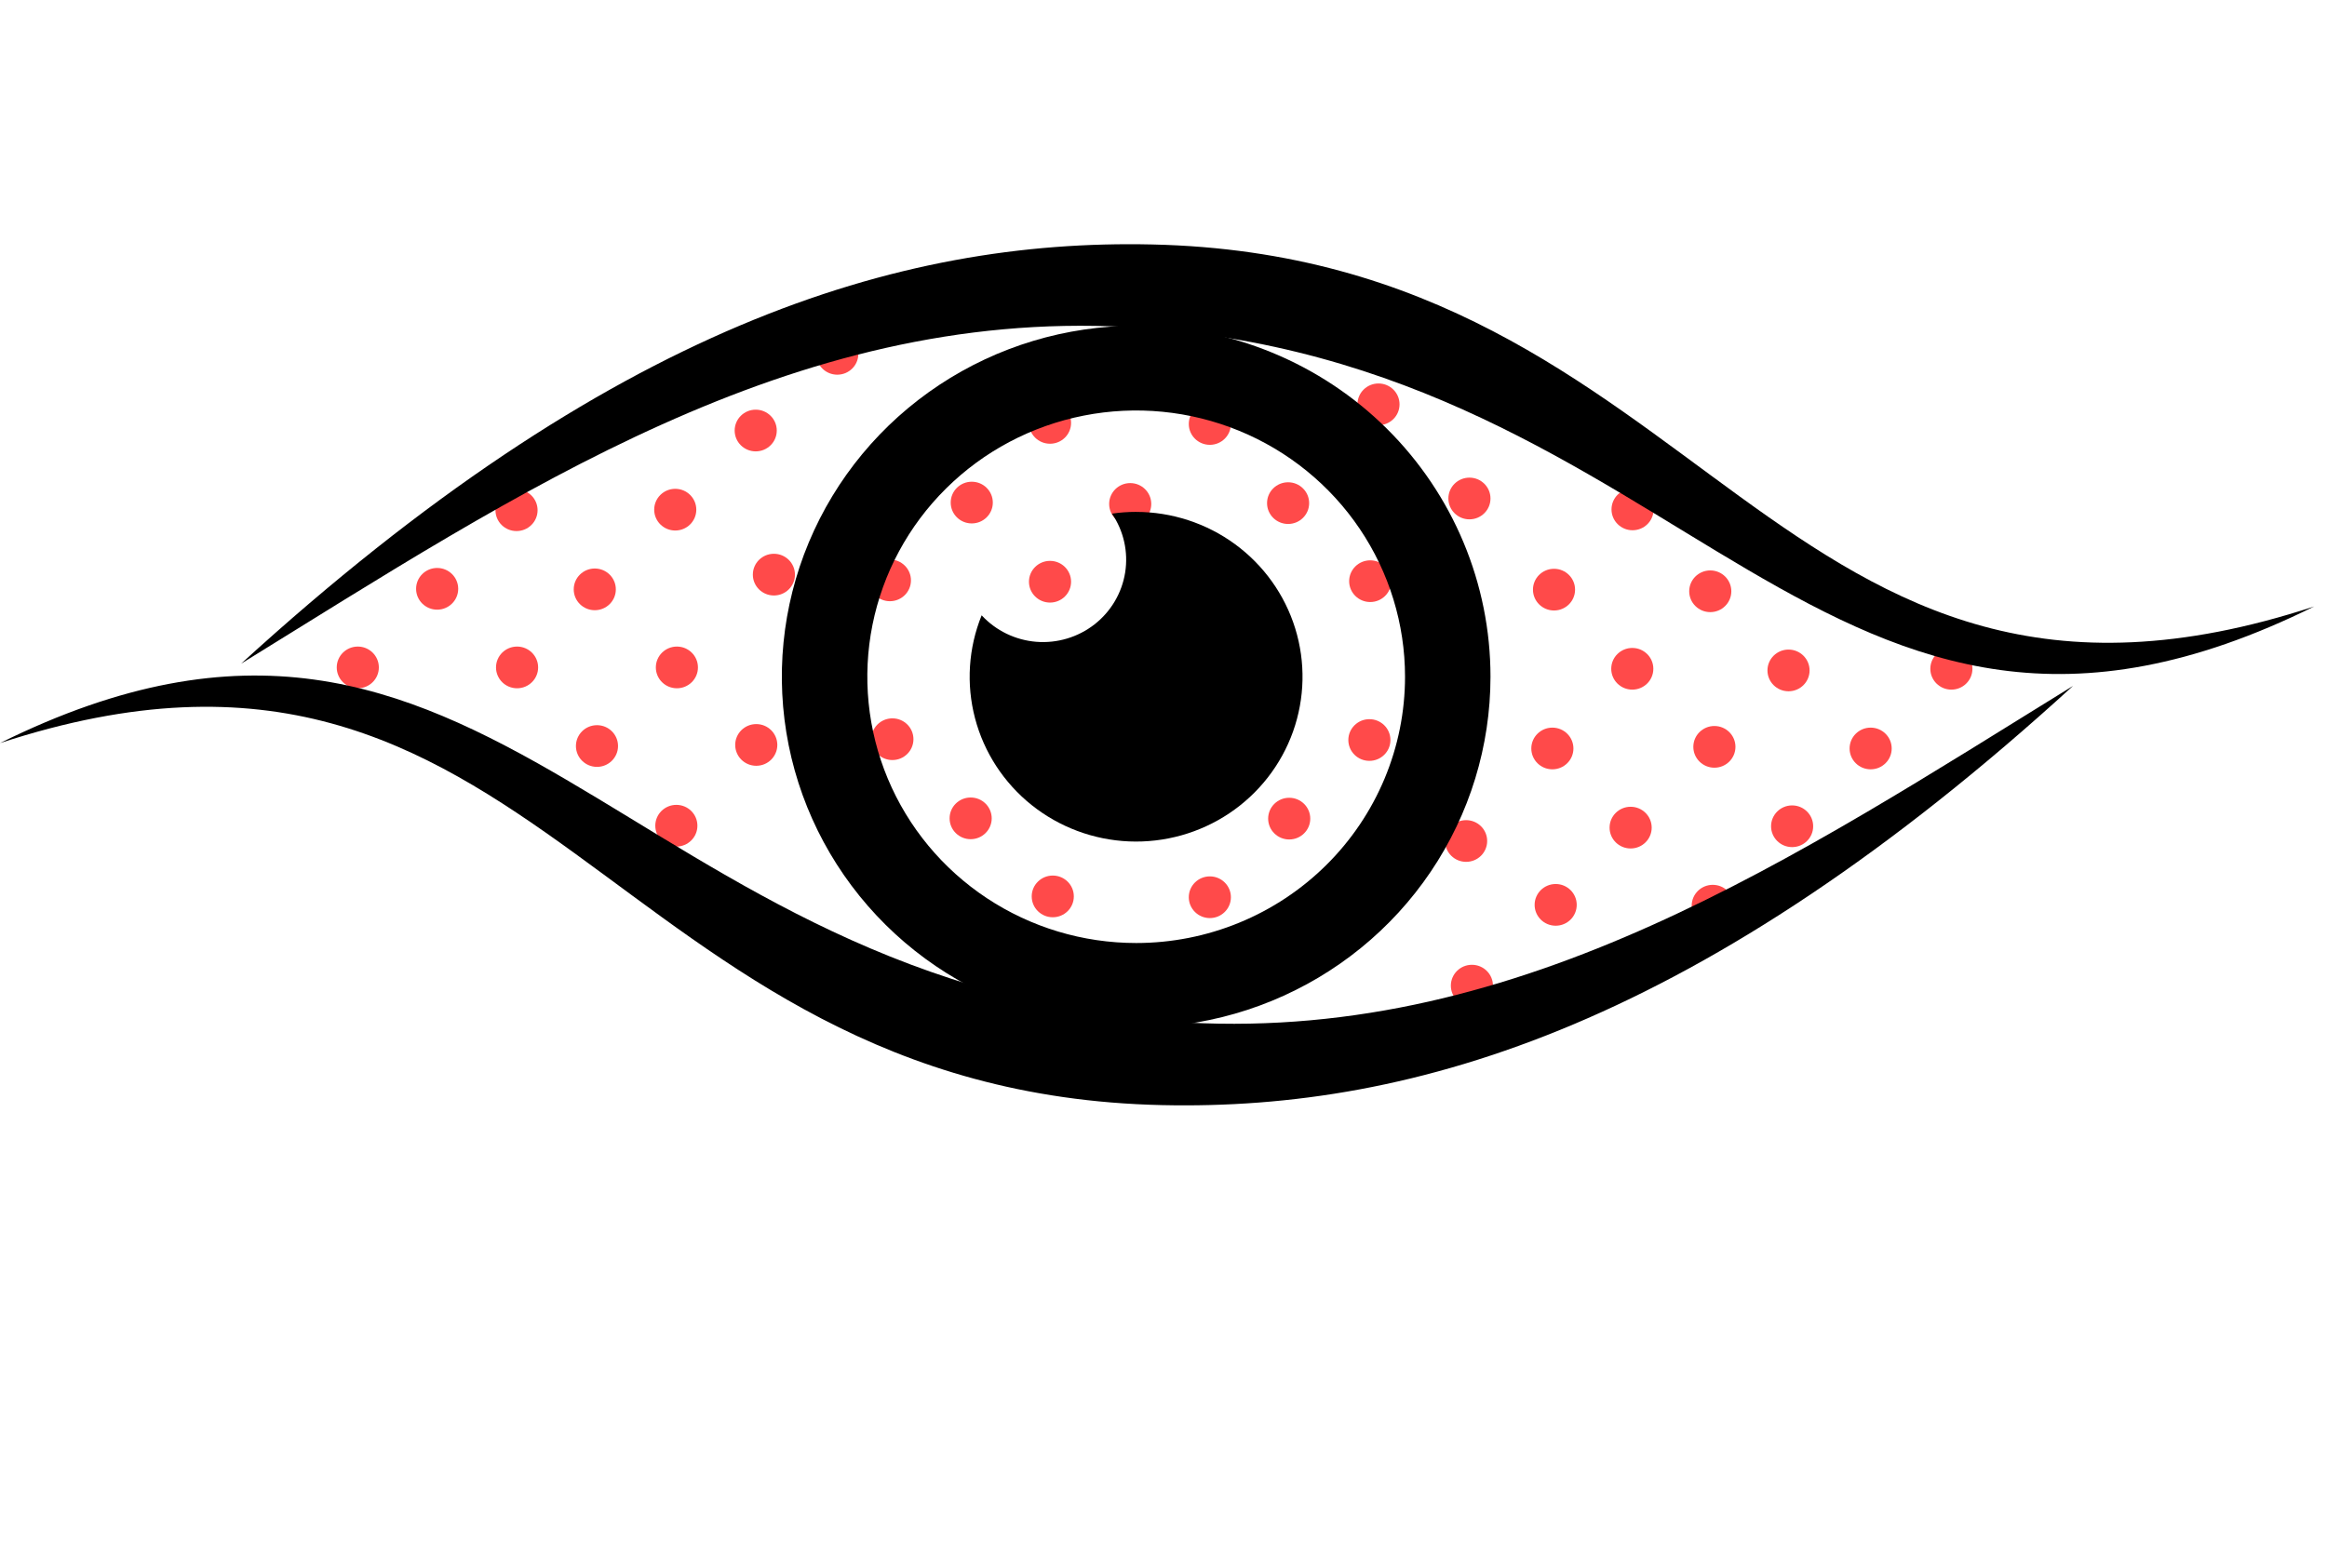 <svg width="181" height="122" viewBox="0 0 181 122" fill="none" xmlns="http://www.w3.org/2000/svg">
<path d="M27.831 53.549C28.735 53.549 29.468 52.823 29.468 51.927C29.468 51.031 28.735 50.304 27.831 50.304C26.926 50.304 26.193 51.031 26.193 51.927C26.193 52.823 26.926 53.549 27.831 53.549Z" fill="#FF4A4A"/>
<path d="M34.003 47.434C34.907 47.434 35.641 46.707 35.641 45.811C35.641 44.915 34.907 44.189 34.003 44.189C33.099 44.189 32.365 44.915 32.365 45.811C32.365 46.707 33.099 47.434 34.003 47.434Z" fill="#FF4A4A"/>
<path d="M40.219 53.549C41.123 53.549 41.857 52.823 41.857 51.927C41.857 51.031 41.123 50.304 40.219 50.304C39.314 50.304 38.581 51.031 38.581 51.927C38.581 52.823 39.314 53.549 40.219 53.549Z" fill="#FF4A4A"/>
<path d="M46.435 59.665C47.339 59.665 48.072 58.938 48.072 58.042C48.072 57.146 47.339 56.42 46.435 56.42C45.53 56.42 44.797 57.146 44.797 58.042C44.797 58.938 45.53 59.665 46.435 59.665Z" fill="#FF4A4A"/>
<path d="M52.608 65.865C53.513 65.865 54.246 65.138 54.246 64.243C54.246 63.346 53.513 62.62 52.608 62.62C51.703 62.62 50.97 63.346 50.97 64.243C50.97 65.138 51.703 65.865 52.608 65.865Z" fill="#FF4A4A"/>
<path d="M52.651 53.549C53.555 53.549 54.288 52.823 54.288 51.927C54.288 51.031 53.555 50.304 52.651 50.304C51.746 50.304 51.013 51.031 51.013 51.927C51.013 52.823 51.746 53.549 52.651 53.549Z" fill="#FF4A4A"/>
<path d="M60.196 46.33C61.1 46.33 61.834 45.604 61.834 44.708C61.834 43.812 61.1 43.085 60.196 43.085C59.291 43.085 58.558 43.812 58.558 44.708C58.558 45.604 59.291 46.33 60.196 46.33Z" fill="#FF4A4A"/>
<path d="M58.824 59.58C59.728 59.58 60.462 58.853 60.462 57.957C60.462 57.061 59.728 56.335 58.824 56.335C57.919 56.335 57.186 57.061 57.186 57.957C57.186 58.853 57.919 59.58 58.824 59.58Z" fill="#FF4A4A"/>
<path d="M46.263 47.476C47.168 47.476 47.901 46.75 47.901 45.854C47.901 44.958 47.168 44.231 46.263 44.231C45.359 44.231 44.626 44.958 44.626 45.854C44.626 46.75 45.359 47.476 46.263 47.476Z" fill="#FF4A4A"/>
<path d="M40.176 41.318C41.081 41.318 41.814 40.592 41.814 39.696C41.814 38.8 41.081 38.073 40.176 38.073C39.272 38.073 38.538 38.8 38.538 39.696C38.538 40.592 39.272 41.318 40.176 41.318Z" fill="#FF4A4A"/>
<path d="M81.887 71.365C82.792 71.365 83.525 70.638 83.525 69.742C83.525 68.846 82.792 68.12 81.887 68.12C80.983 68.12 80.249 68.846 80.249 69.742C80.249 70.638 80.983 71.365 81.887 71.365Z" fill="#FF4A4A"/>
<path d="M75.5 65.291C76.404 65.291 77.138 64.565 77.138 63.669C77.138 62.773 76.404 62.047 75.5 62.047C74.595 62.047 73.862 62.773 73.862 63.669C73.862 64.565 74.595 65.291 75.5 65.291Z" fill="#FF4A4A"/>
<path d="M69.413 59.134C70.317 59.134 71.05 58.407 71.05 57.511C71.05 56.615 70.317 55.889 69.413 55.889C68.508 55.889 67.775 56.615 67.775 57.511C67.775 58.407 68.508 59.134 69.413 59.134Z" fill="#FF4A4A"/>
<path d="M106.579 46.84C107.484 46.84 108.217 46.113 108.217 45.217C108.217 44.321 107.484 43.595 106.579 43.595C105.675 43.595 104.941 44.321 104.941 45.217C104.941 46.113 105.675 46.84 106.579 46.84Z" fill="#FF4A4A"/>
<path d="M114.296 40.406C115.201 40.406 115.934 39.679 115.934 38.783C115.934 37.887 115.201 37.161 114.296 37.161C113.392 37.161 112.658 37.887 112.658 38.783C112.658 39.679 113.392 40.406 114.296 40.406Z" fill="#FF4A4A"/>
<path d="M107.223 33.08C108.127 33.08 108.86 32.354 108.86 31.458C108.86 30.562 108.127 29.835 107.223 29.835C106.318 29.835 105.585 30.562 105.585 31.458C105.585 32.354 106.318 33.08 107.223 33.08Z" fill="#FF4A4A"/>
<path d="M106.515 59.197C107.419 59.197 108.152 58.471 108.152 57.575C108.152 56.679 107.419 55.953 106.515 55.953C105.61 55.953 104.877 56.679 104.877 57.575C104.877 58.471 105.61 59.197 106.515 59.197Z" fill="#FF4A4A"/>
<path d="M94.105 71.429C95.009 71.429 95.743 70.702 95.743 69.806C95.743 68.91 95.009 68.184 94.105 68.184C93.2 68.184 92.467 68.91 92.467 69.806C92.467 70.702 93.2 71.429 94.105 71.429Z" fill="#FF4A4A"/>
<path d="M100.192 40.766C101.096 40.766 101.829 40.04 101.829 39.144C101.829 38.248 101.096 37.522 100.192 37.522C99.287 37.522 98.554 38.248 98.554 39.144C98.554 40.04 99.287 40.766 100.192 40.766Z" fill="#FF4A4A"/>
<path d="M94.105 34.609C95.009 34.609 95.743 33.882 95.743 32.986C95.743 32.09 95.009 31.364 94.105 31.364C93.2 31.364 92.467 32.09 92.467 32.986C92.467 33.882 93.2 34.609 94.105 34.609Z" fill="#FF4A4A"/>
<path d="M100.278 65.313C101.182 65.313 101.916 64.587 101.916 63.691C101.916 62.794 101.182 62.068 100.278 62.068C99.374 62.068 98.64 62.794 98.64 63.691C98.64 64.587 99.374 65.313 100.278 65.313Z" fill="#FF4A4A"/>
<path d="M81.673 46.882C82.578 46.882 83.311 46.156 83.311 45.259C83.311 44.363 82.578 43.637 81.673 43.637C80.769 43.637 80.035 44.363 80.035 45.259C80.035 46.156 80.769 46.882 81.673 46.882Z" fill="#FF4A4A"/>
<path d="M87.911 40.83C88.815 40.83 89.548 40.104 89.548 39.208C89.548 38.312 88.815 37.585 87.911 37.585C87.006 37.585 86.273 38.312 86.273 39.208C86.273 40.104 87.006 40.83 87.911 40.83Z" fill="#FF4A4A"/>
<path d="M81.673 34.524C82.578 34.524 83.311 33.798 83.311 32.902C83.311 32.006 82.578 31.279 81.673 31.279C80.769 31.279 80.035 32.006 80.035 32.902C80.035 33.798 80.769 34.524 81.673 34.524Z" fill="#FF4A4A"/>
<path d="M75.586 40.724C76.49 40.724 77.224 39.998 77.224 39.102C77.224 38.206 76.49 37.479 75.586 37.479C74.681 37.479 73.948 38.206 73.948 39.102C73.948 39.998 74.681 40.724 75.586 40.724Z" fill="#FF4A4A"/>
<path d="M69.219 46.776C70.124 46.776 70.857 46.049 70.857 45.153C70.857 44.257 70.124 43.531 69.219 43.531C68.315 43.531 67.582 44.257 67.582 45.153C67.582 46.049 68.315 46.776 69.219 46.776Z" fill="#FF4A4A"/>
<path d="M65.126 29.152C66.031 29.152 66.764 28.426 66.764 27.53C66.764 26.634 66.031 25.907 65.126 25.907C64.222 25.907 63.488 26.634 63.488 27.53C63.488 28.426 64.222 29.152 65.126 29.152Z" fill="#FF4A4A"/>
<path d="M133.35 59.729C134.255 59.729 134.988 59.002 134.988 58.106C134.988 57.21 134.255 56.484 133.35 56.484C132.446 56.484 131.712 57.21 131.712 58.106C131.712 59.002 132.446 59.729 133.35 59.729Z" fill="#FF4A4A"/>
<path d="M126.964 53.655C127.868 53.655 128.601 52.929 128.601 52.033C128.601 51.137 127.868 50.411 126.964 50.411C126.059 50.411 125.326 51.137 125.326 52.033C125.326 52.929 126.059 53.655 126.964 53.655Z" fill="#FF4A4A"/>
<path d="M120.876 47.498C121.78 47.498 122.513 46.771 122.513 45.875C122.513 44.979 121.78 44.253 120.876 44.253C119.971 44.253 119.238 44.979 119.238 45.875C119.238 46.771 119.971 47.498 120.876 47.498Z" fill="#FF4A4A"/>
<path d="M145.503 59.855C146.408 59.855 147.141 59.129 147.141 58.233C147.141 57.337 146.408 56.611 145.503 56.611C144.599 56.611 143.866 57.337 143.866 58.233C143.866 59.129 144.599 59.855 145.503 59.855Z" fill="#FF4A4A"/>
<path d="M139.396 65.907C140.3 65.907 141.033 65.181 141.033 64.285C141.033 63.389 140.3 62.662 139.396 62.662C138.491 62.662 137.758 63.389 137.758 64.285C137.758 65.181 138.491 65.907 139.396 65.907Z" fill="#FF4A4A"/>
<path d="M139.116 53.783C140.02 53.783 140.754 53.057 140.754 52.161C140.754 51.265 140.02 50.538 139.116 50.538C138.211 50.538 137.478 51.265 137.478 52.161C137.478 53.057 138.211 53.783 139.116 53.783Z" fill="#FF4A4A"/>
<path d="M151.784 53.655C152.688 53.655 153.421 52.929 153.421 52.033C153.421 51.137 152.688 50.411 151.784 50.411C150.879 50.411 150.146 51.137 150.146 52.033C150.146 52.929 150.879 53.655 151.784 53.655Z" fill="#FF4A4A"/>
<path d="M133.029 47.625C133.933 47.625 134.667 46.899 134.667 46.003C134.667 45.107 133.933 44.38 133.029 44.38C132.124 44.38 131.391 45.107 131.391 46.003C131.391 46.899 132.124 47.625 133.029 47.625Z" fill="#FF4A4A"/>
<path d="M126.985 41.255C127.889 41.255 128.622 40.529 128.622 39.633C128.622 38.737 127.889 38.011 126.985 38.011C126.08 38.011 125.347 38.737 125.347 39.633C125.347 40.529 126.08 41.255 126.985 41.255Z" fill="#FF4A4A"/>
<path d="M133.222 72.087C134.127 72.087 134.86 71.36 134.86 70.464C134.86 69.568 134.127 68.842 133.222 68.842C132.318 68.842 131.584 69.568 131.584 70.464C131.584 71.36 132.318 72.087 133.222 72.087Z" fill="#FF4A4A"/>
<path d="M126.835 66.013C127.739 66.013 128.473 65.287 128.473 64.391C128.473 63.495 127.739 62.768 126.835 62.768C125.93 62.768 125.197 63.495 125.197 64.391C125.197 65.287 125.93 66.013 126.835 66.013Z" fill="#FF4A4A"/>
<path d="M121.005 72.023C121.909 72.023 122.642 71.296 122.642 70.4C122.642 69.504 121.909 68.778 121.005 68.778C120.1 68.778 119.367 69.504 119.367 70.4C119.367 71.296 120.1 72.023 121.005 72.023Z" fill="#FF4A4A"/>
<path d="M114.488 78.308C115.393 78.308 116.126 77.582 116.126 76.686C116.126 75.79 115.393 75.063 114.488 75.063C113.584 75.063 112.851 75.79 112.851 76.686C112.851 77.582 113.584 78.308 114.488 78.308Z" fill="#FF4A4A"/>
<path d="M120.747 59.855C121.651 59.855 122.385 59.129 122.385 58.233C122.385 57.337 121.651 56.611 120.747 56.611C119.842 56.611 119.109 57.337 119.109 58.233C119.109 59.129 119.842 59.855 120.747 59.855Z" fill="#FF4A4A"/>
<path d="M114.038 67.054C114.943 67.054 115.676 66.328 115.676 65.432C115.676 64.536 114.943 63.809 114.038 63.809C113.134 63.809 112.401 64.536 112.401 65.432C112.401 66.328 113.134 67.054 114.038 67.054Z" fill="#FF4A4A"/>
<path d="M52.523 41.276C53.427 41.276 54.16 40.55 54.16 39.654C54.16 38.758 53.427 38.031 52.523 38.031C51.618 38.031 50.885 38.758 50.885 39.654C50.885 40.55 51.618 41.276 52.523 41.276Z" fill="#FF4A4A"/>
<path d="M58.781 35.118C59.686 35.118 60.419 34.392 60.419 33.496C60.419 32.6 59.686 31.873 58.781 31.873C57.877 31.873 57.144 32.6 57.144 33.496C57.144 34.392 57.877 35.118 58.781 35.118Z" fill="#FF4A4A"/>
<path d="M88.374 25.344C82.923 25.344 77.594 26.946 73.062 29.946C68.53 32.946 64.998 37.21 62.911 42.199C60.825 47.188 60.28 52.677 61.343 57.973C62.407 63.269 65.031 68.134 68.886 71.953C72.74 75.771 77.651 78.371 82.997 79.425C88.343 80.478 93.885 79.937 98.921 77.871C103.956 75.805 108.261 72.305 111.289 67.815C114.317 63.325 115.934 58.047 115.934 52.647C115.934 45.406 113.03 38.461 107.862 33.341C102.693 28.221 95.683 25.344 88.374 25.344ZM88.374 73.369C84.238 73.369 80.195 72.154 76.757 69.878C73.318 67.602 70.638 64.366 69.055 60.581C67.472 56.796 67.058 52.631 67.864 48.613C68.671 44.594 70.662 40.903 73.586 38.006C76.51 35.108 80.236 33.135 84.292 32.335C88.348 31.535 92.552 31.945 96.373 33.512C100.195 35.079 103.461 37.733 105.76 41.139C108.058 44.545 109.285 48.55 109.287 52.647C109.287 55.368 108.747 58.062 107.696 60.577C106.646 63.091 105.105 65.375 103.163 67.3C101.221 69.224 98.916 70.751 96.378 71.792C93.84 72.833 91.121 73.369 88.374 73.369Z" fill="black"/>
<path d="M88.374 39.825C87.743 39.826 87.114 39.871 86.49 39.962C87.403 41.303 87.771 42.937 87.519 44.535C87.266 46.134 86.413 47.578 85.131 48.58C83.848 49.581 82.23 50.064 80.603 49.933C78.975 49.802 77.458 49.065 76.355 47.872C75.323 50.419 75.142 53.228 75.841 55.885C76.54 58.541 78.081 60.906 80.237 62.63C82.394 64.354 85.052 65.347 87.82 65.464C90.589 65.58 93.322 64.813 95.618 63.275C97.914 61.738 99.651 59.511 100.574 56.922C101.497 54.334 101.558 51.52 100.746 48.895C99.934 46.27 98.294 43.973 96.066 42.34C93.838 40.708 91.14 39.827 88.369 39.827L88.374 39.825Z" fill="black"/>
<path d="M87.631 25.441C61.524 24.039 40.319 38.332 18.756 51.634C47.501 25.384 69.895 18.585 89.605 19.02C132.967 19.975 138.005 60.955 180 47.185C141.707 66.153 131.614 27.861 87.631 25.441Z" fill="black"/>
<path d="M92.369 79.558C118.476 80.96 139.681 66.668 161.245 53.365C132.496 79.617 110.105 86.415 90.395 85.98C47.033 85.024 41.995 44.048 0 57.814C38.293 38.846 48.386 77.138 92.369 79.558Z" fill="black"/>
</svg>
